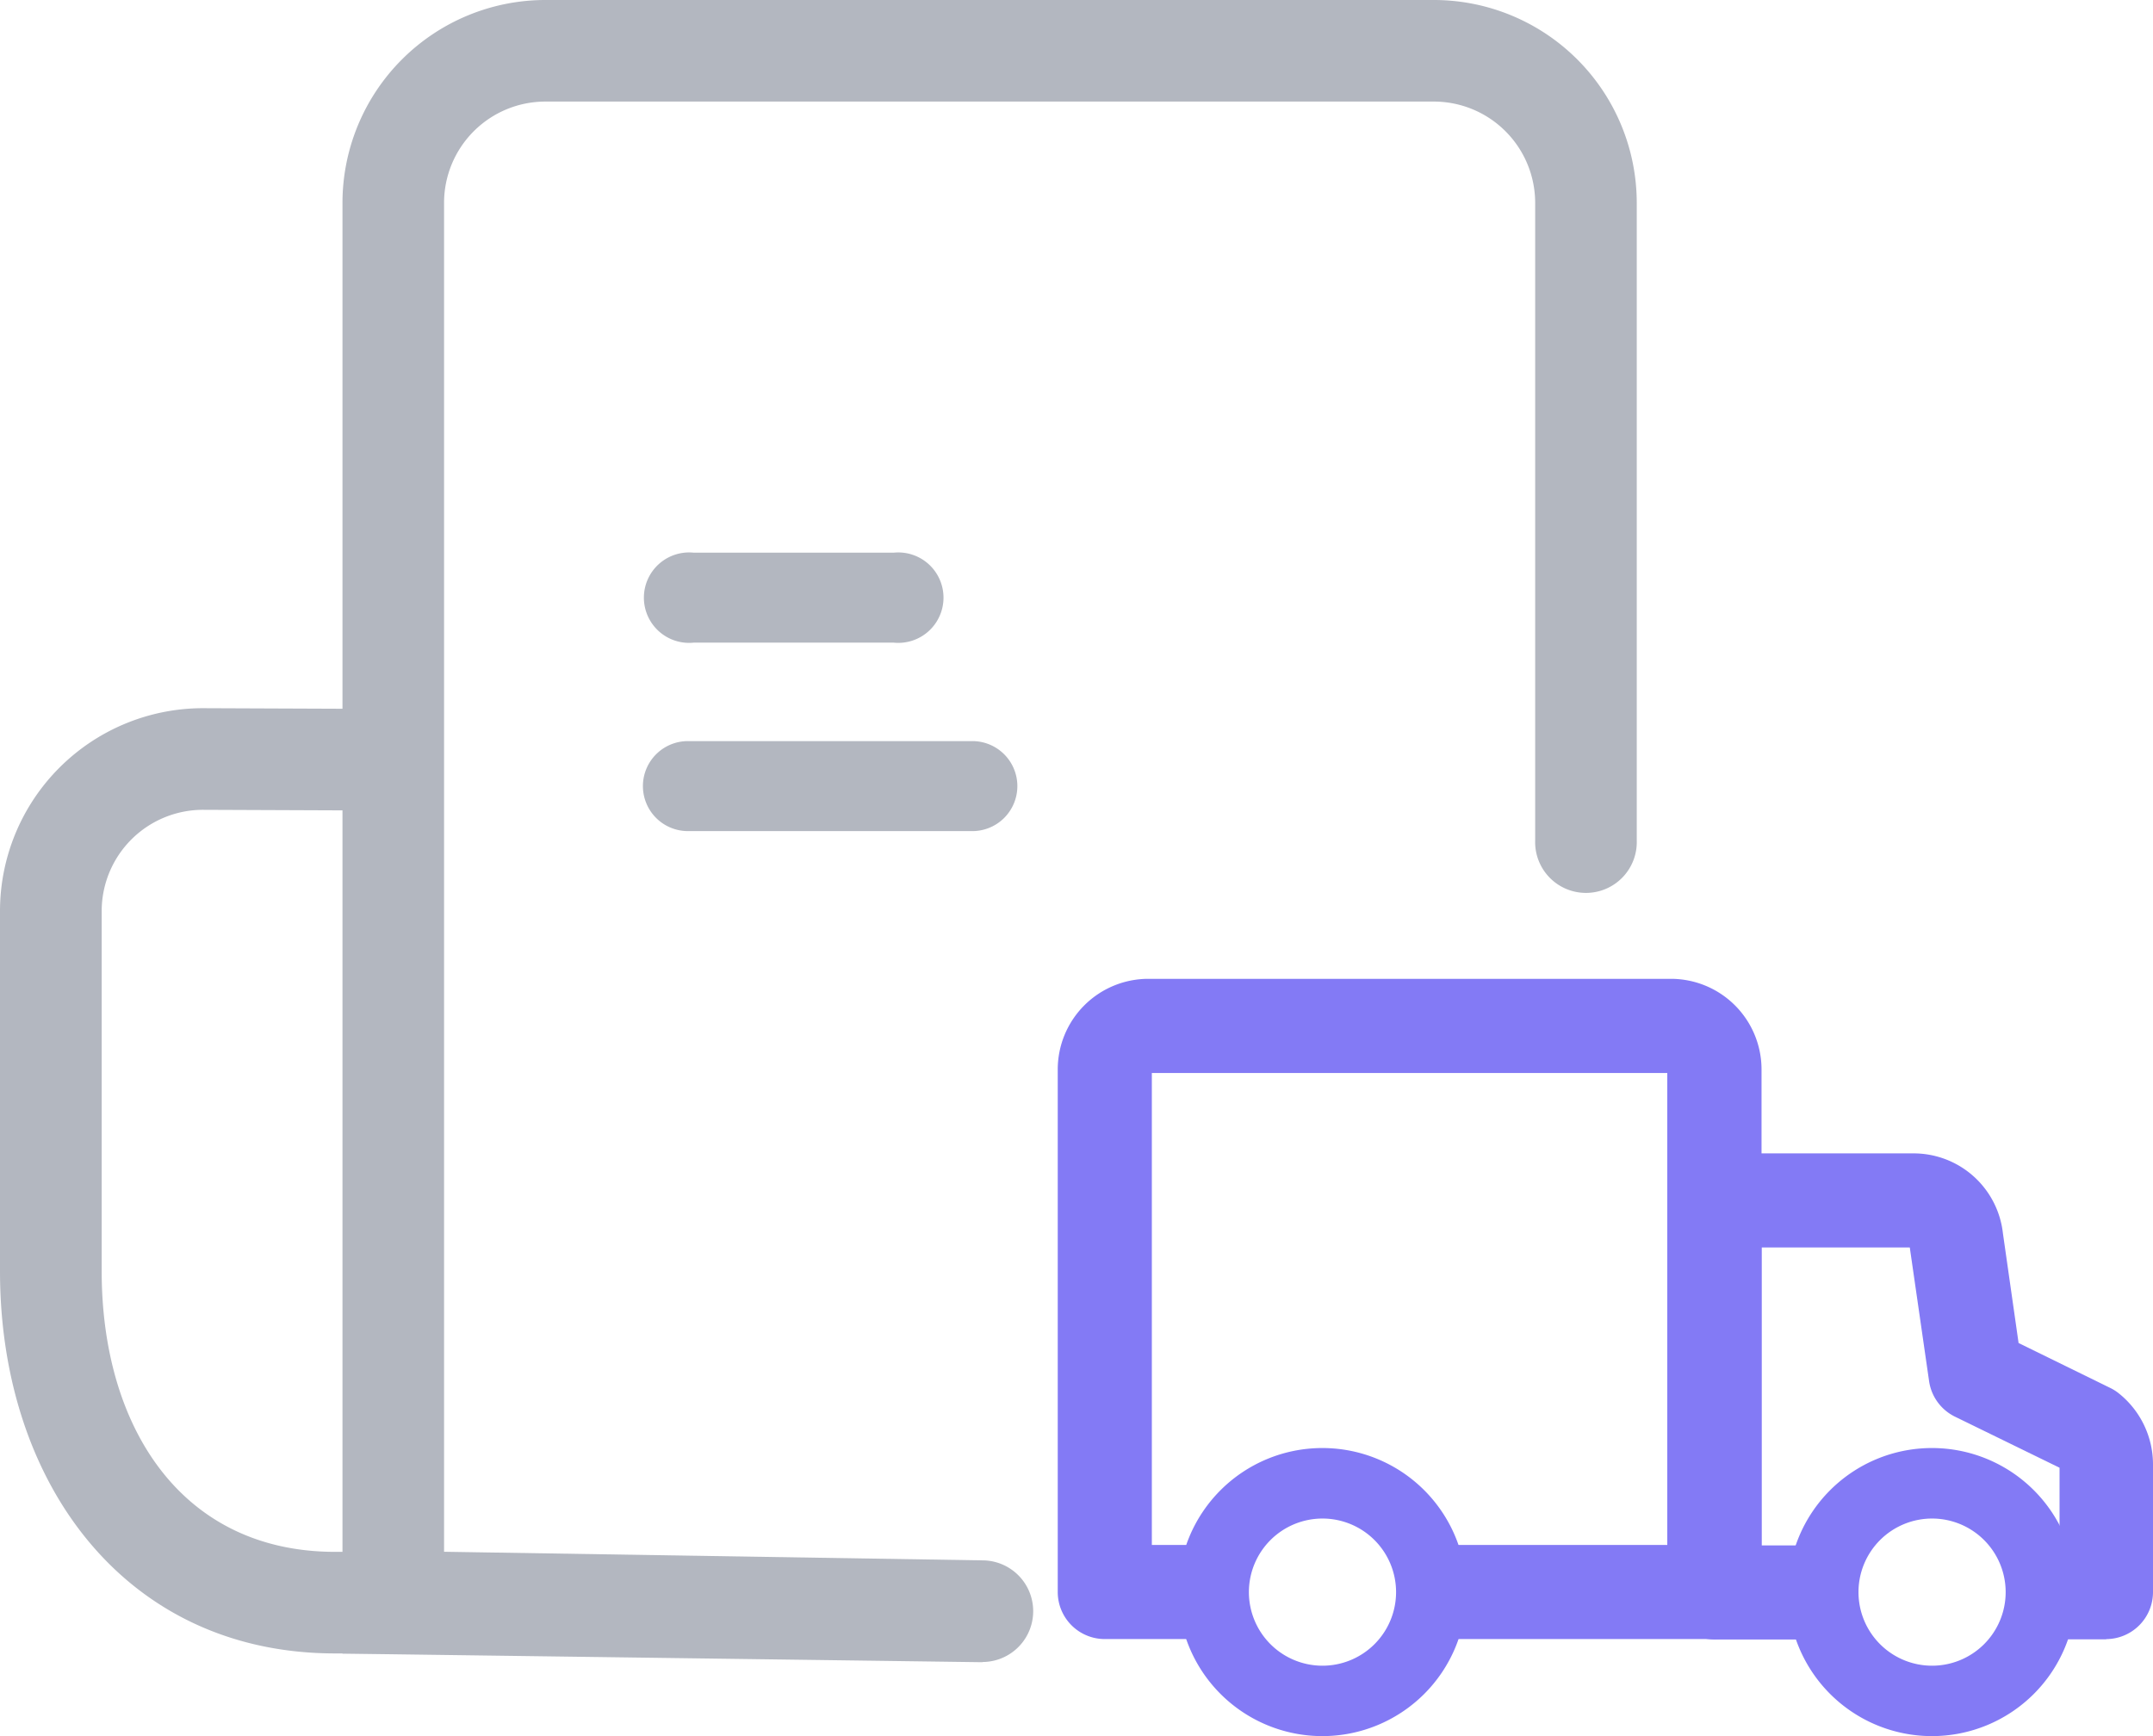 <svg xmlns="http://www.w3.org/2000/svg" class="block-icon" width="39.995" height="32.254" viewBox="0 0 39.995 32.254">
  <g id="Group_72189" data-name="Group 72189" transform="translate(0.002 0)">
    <path id="Path_10177" data-name="Path 10177" d="M11.928,12.67H15.64a.84.84,0,1,0,0-1.671H11.928a.84.84,0,1,0,0,1.671Z" transform="translate(0.958 -0.731)" fill="#b3b7c0"/>
    <path id="Path_10178" data-name="Path 10178" d="M11.874,16.671H17.1A.836.836,0,1,0,17.1,15H11.874a.836.836,0,1,0,0,1.671Z" transform="translate(0.932 -1.231)" fill="#b3b7c0"/>
    <g id="Group_72188" data-name="Group 72188" transform="translate(-0.002)">
      <g id="Group_72131" data-name="Group 72131">
        <g id="Group_72124" data-name="Group 72124" transform="translate(6.362)">
          <path id="Path_10175" data-name="Path 10175" d="M1742.65,754.592l-11.889-.16V727.478a3.771,3.771,0,0,1,3.768-3.767h16.508a3.771,3.771,0,0,1,3.767,3.767v11.847a.944.944,0,1,1-1.887,0V727.478a1.883,1.883,0,0,0-1.881-1.88h-16.507a1.883,1.883,0,0,0-1.881,1.88V752.54l10,.16a.944.944,0,0,1,0,1.888Z" transform="translate(-1730.761 -723.711)" fill="#b3b7c0"/>
        </g>
        <g id="Group_72125" data-name="Group 72125" transform="translate(0 13.157)">
          <path id="Path_10176" data-name="Path 10176" d="M1721.22,765.107h-1.077c-3.915,0-6.227-3.185-6.227-7.1v-6.694a3.771,3.771,0,0,1,3.768-3.767l2.989.012a.944.944,0,0,1,0,1.888l-2.989-.012a1.882,1.882,0,0,0-1.879,1.88v6.694c0,2.874,1.465,5.212,4.339,5.212h1.077a.944.944,0,0,1,0,1.888Z" transform="translate(-1713.916 -747.546)" fill="#b3b7c0"/>
        </g>
      </g>
      <g id="Group_72132" data-name="Group 72132" transform="translate(19.649 18.185)">
        <path id="Path_10179" data-name="Path 10179" d="M1019.7,1024.76h-4.9a.874.874,0,1,1,0-1.748h4.023v-8.768h-9.575v8.768h.77a.874.874,0,1,1,0,1.748h-1.644a.874.874,0,0,1-.874-.874v-9.71a1.684,1.684,0,0,1,1.682-1.682h9.71a1.684,1.684,0,0,1,1.682,1.682v9.71a.874.874,0,0,1-.874.874Z" transform="translate(-1007.5 -1012.494)" fill="#837af5"/>
        <path id="Path_10180" data-name="Path 10180" d="M1029.66,1025.53h-.908a.874.874,0,1,1,0-1.748h.034v-1.44l-1.937-.946a.874.874,0,0,1-.486-.659l-.359-2.487h-2.753v5.535h.786a.874.874,0,0,1,0,1.748h-1.66a.874.874,0,0,1-.874-.874v-7.283a.874.874,0,0,1,.874-.874h3.69a1.669,1.669,0,0,1,1.667,1.484l.291,2.039,1.7.833a.848.848,0,0,1,.159.1,1.69,1.69,0,0,1,.638,1.316v2.378a.874.874,0,0,1-.874.874Z" transform="translate(-1010.176 -1013.259)" fill="#837af5"/>
        <path id="Ellipse_627" data-name="Ellipse 627" d="M1.926-.75A2.676,2.676,0,1,1-.75,1.926,2.676,2.676,0,0,1,1.926-.75Zm0,4.044A1.367,1.367,0,1,0,.561,1.926,1.367,1.367,0,0,0,1.926,3.294Z" transform="translate(14.314 9.467)" fill="#837af5"/>
        <path id="Ellipse_628" data-name="Ellipse 628" d="M1.926-.75A2.676,2.676,0,1,1-.75,1.926,2.676,2.676,0,0,1,1.926-.75Zm0,4.044A1.367,1.367,0,1,0,.561,1.926,1.367,1.367,0,0,0,1.926,3.294Z" transform="translate(2.99 9.467)" fill="#837af5"/>
      </g>
    </g>
  </g>
</svg>
